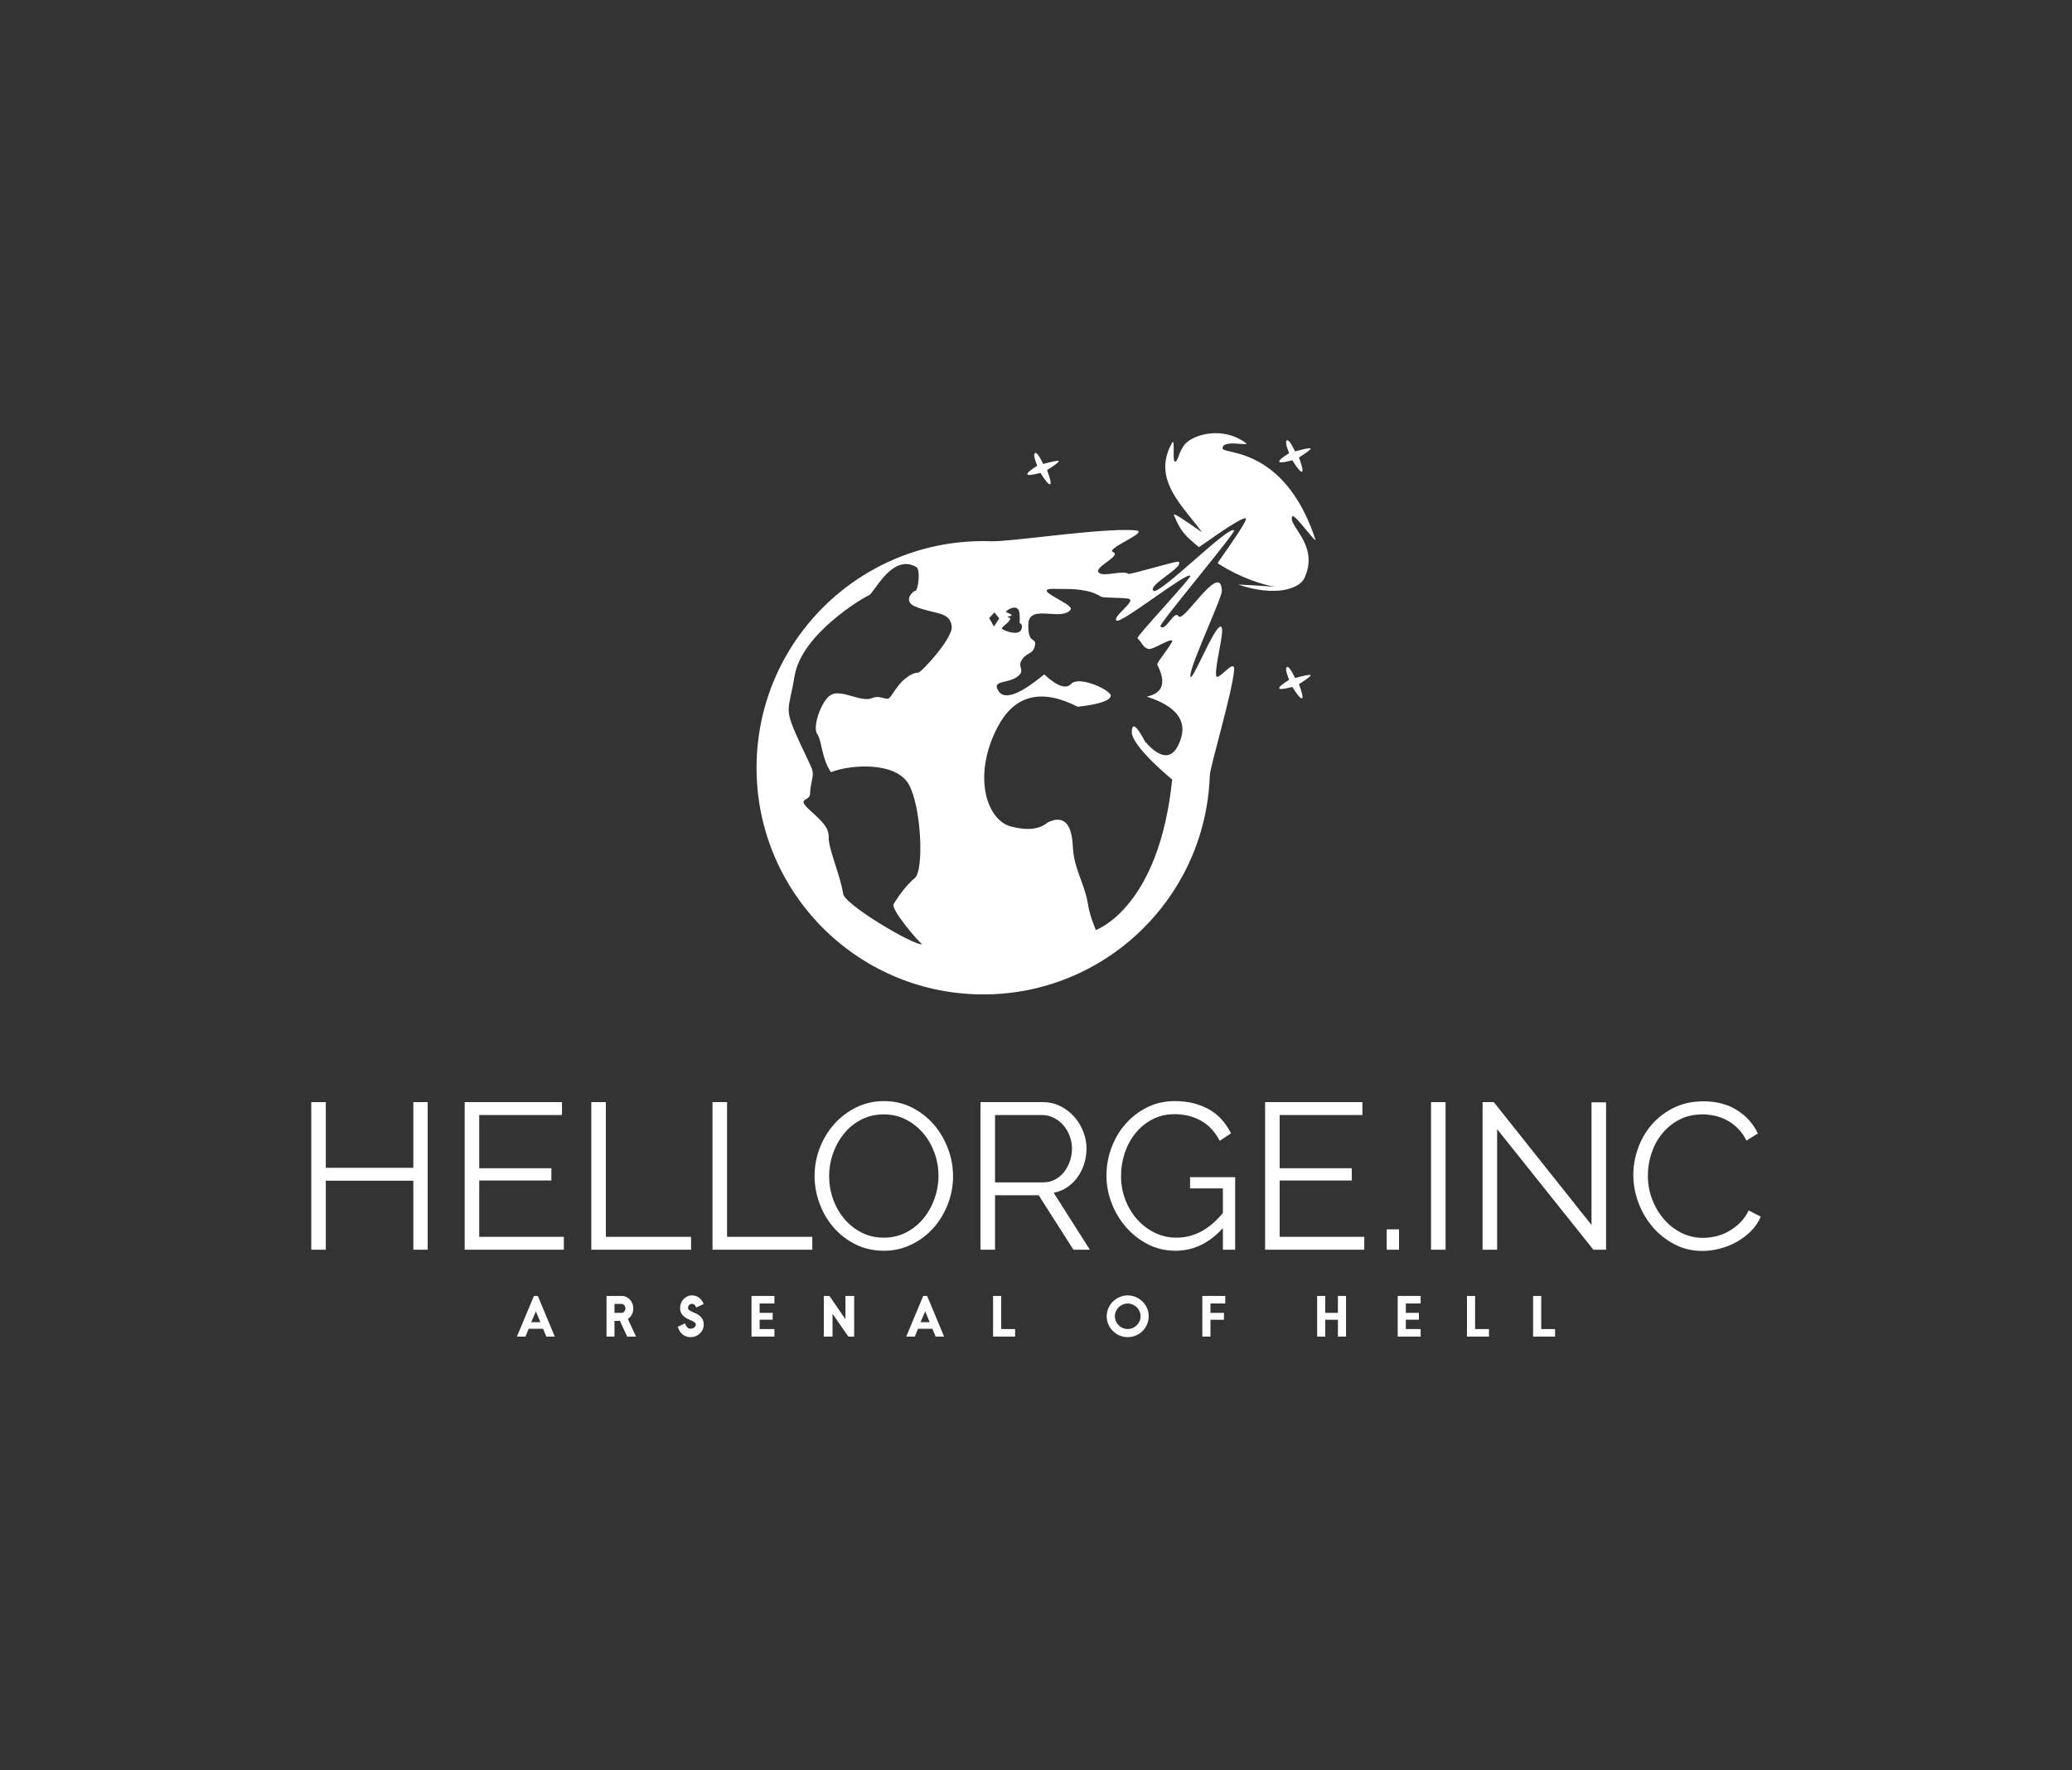 <svg xmlns:mydata="http://www.w3.org/2000/svg" mydata:contrastcolor="000000" mydata:template="InvertedHex1" mydata:presentation="2.5" mydata:layouttype="undefined" mydata:specialfontid="undefined" mydata:id1="065" mydata:id2="075" mydata:companyname="Hellorge.inc" style="background-color: #000" mydata:companytagline="Arsenal of hell" version="1.1" xmlns="http://www.w3.org/2000/svg" xmlns:xlink="http://www.w3.org/1999/xlink" viewBox="0 0 550 470"><rect x="0" y="0" width="550" height="470" fill="#333333" stroke="none"/><g fill="#ffffff" fill-rule="none" stroke="none" stroke-width="1" stroke-linecap="butt" stroke-linejoin="miter" stroke-miterlimit="10" stroke-dasharray="" stroke-dashoffset="0" font-family="none" font-weight="none" font-size="none" text-anchor="none" style="mix-blend-mode: normal"><g data-paper-data="{&quot;isGlobalGroup&quot;:true,&quot;bounds&quot;:{&quot;x&quot;:82.620029854959,&quot;y&quot;:114.99999999999999,&quot;width&quot;:384.759940290082,&quot;height&quot;:240}}"><g data-paper-data="{&quot;isSecondaryText&quot;:true}" fill-rule="nonzero"><path d="M147.267,354.856h-2.245l-0.863,-2.072h-3.828l-0.849,2.072h-2.274l4.518,-10.792h1.036zM143.439,351.028l-1.194,-2.878l-1.238,2.878z" data-paper-data="{&quot;glyphName&quot;:&quot;A&quot;,&quot;glyphIndex&quot;:0,&quot;firstGlyphOfWord&quot;:true,&quot;word&quot;:1}"></path><path d="M168.826,354.856h-2.346l-1.928,-4.173h-1.439v4.173h-2.115v-10.792h4.058c0.413,0 0.806,0.086 1.18,0.259c0.374,0.173 0.698,0.41 0.971,0.712c0.273,0.302 0.492,0.655 0.655,1.058c0.163,0.403 0.245,0.835 0.245,1.295c0,0.576 -0.127,1.106 -0.381,1.59c-0.254,0.484 -0.612,0.88 -1.072,1.187zM166.02,347.388c0,-0.144 -0.026,-0.288 -0.079,-0.432c-0.053,-0.144 -0.122,-0.273 -0.209,-0.389c-0.086,-0.115 -0.189,-0.209 -0.309,-0.281c-0.12,-0.072 -0.242,-0.108 -0.367,-0.108h-1.943v2.374h1.943c0.125,0 0.247,-0.036 0.367,-0.108c0.12,-0.072 0.223,-0.163 0.309,-0.273c0.086,-0.11 0.156,-0.235 0.209,-0.374c0.053,-0.139 0.079,-0.276 0.079,-0.41z" data-paper-data="{&quot;glyphName&quot;:&quot;R&quot;,&quot;glyphIndex&quot;:1,&quot;word&quot;:1}"></path><path d="M186.801,351.676c0,0.489 -0.094,0.935 -0.281,1.338c-0.187,0.403 -0.441,0.753 -0.763,1.05c-0.321,0.297 -0.693,0.528 -1.115,0.691c-0.422,0.163 -0.868,0.245 -1.338,0.245c-0.432,0 -0.83,-0.067 -1.194,-0.201c-0.365,-0.134 -0.691,-0.324 -0.979,-0.568c-0.288,-0.245 -0.535,-0.537 -0.741,-0.878c-0.206,-0.341 -0.362,-0.712 -0.468,-1.115l1.928,-0.892c0.096,0.374 0.264,0.703 0.504,0.986c0.24,0.283 0.571,0.424 0.993,0.424c0.144,0 0.297,-0.026 0.46,-0.079c0.163,-0.053 0.309,-0.125 0.439,-0.216c0.13,-0.091 0.237,-0.204 0.324,-0.338c0.086,-0.134 0.13,-0.283 0.13,-0.446c0,-0.23 -0.103,-0.424 -0.309,-0.583c-0.206,-0.158 -0.463,-0.309 -0.77,-0.453c-0.307,-0.144 -0.643,-0.297 -1.007,-0.46c-0.365,-0.163 -0.7,-0.369 -1.007,-0.619c-0.307,-0.249 -0.564,-0.559 -0.77,-0.928c-0.206,-0.369 -0.309,-0.832 -0.309,-1.389c0,-0.432 0.079,-0.849 0.237,-1.252c0.158,-0.403 0.377,-0.758 0.655,-1.065c0.278,-0.307 0.609,-0.552 0.993,-0.734c0.384,-0.182 0.801,-0.273 1.252,-0.273c0.748,0 1.391,0.209 1.928,0.626c0.537,0.417 0.931,0.971 1.18,1.662l-1.971,0.921c-0.077,-0.259 -0.209,-0.484 -0.396,-0.676c-0.187,-0.192 -0.42,-0.288 -0.698,-0.288c-0.307,0 -0.564,0.106 -0.77,0.317c-0.206,0.211 -0.309,0.465 -0.309,0.763c0,0.23 0.103,0.42 0.309,0.568c0.206,0.149 0.463,0.293 0.77,0.432c0.307,0.139 0.643,0.29 1.007,0.453c0.365,0.163 0.7,0.372 1.007,0.626c0.307,0.254 0.564,0.568 0.77,0.943c0.206,0.374 0.309,0.844 0.309,1.41z" data-paper-data="{&quot;glyphName&quot;:&quot;S&quot;,&quot;glyphIndex&quot;:2,&quot;word&quot;:1}"></path><path d="M205.565,354.856h-6.087v-10.792h6.087v2h-3.928v2.489h3.468v1.813h-3.468v2.489h3.928z" data-paper-data="{&quot;glyphName&quot;:&quot;E&quot;,&quot;glyphIndex&quot;:3,&quot;word&quot;:1}"></path><path d="M226.733,354.856h-1.54l-4.202,-6.058v6.058h-2.317v-10.792h1.497l4.245,6.188v-6.188h2.317z" data-paper-data="{&quot;glyphName&quot;:&quot;N&quot;,&quot;glyphIndex&quot;:4,&quot;word&quot;:1}"></path><path d="M250.607,354.856h-2.245l-0.863,-2.072h-3.828l-0.849,2.072h-2.274l4.518,-10.792h1.036zM246.779,351.028l-1.194,-2.878l-1.238,2.878z" data-paper-data="{&quot;glyphName&quot;:&quot;A&quot;,&quot;glyphIndex&quot;:5,&quot;word&quot;:1}"></path><path d="M269.453,354.856h-5.842v-10.792h2.158v8.792h3.684z" data-paper-data="{&quot;glyphName&quot;:&quot;L&quot;,&quot;glyphIndex&quot;:6,&quot;lastGlyphOfWord&quot;:true,&quot;word&quot;:1}"></path><path d="M304.914,349.46c0,0.767 -0.146,1.487 -0.439,2.158c-0.293,0.672 -0.693,1.259 -1.202,1.763c-0.508,0.504 -1.101,0.899 -1.777,1.187c-0.676,0.288 -1.393,0.432 -2.151,0.432c-0.767,0 -1.487,-0.144 -2.158,-0.432c-0.672,-0.288 -1.262,-0.684 -1.77,-1.187c-0.508,-0.504 -0.909,-1.091 -1.202,-1.763c-0.293,-0.672 -0.439,-1.391 -0.439,-2.158c0,-0.758 0.146,-1.475 0.439,-2.151c0.293,-0.676 0.693,-1.264 1.202,-1.763c0.508,-0.499 1.098,-0.895 1.77,-1.187c0.672,-0.293 1.391,-0.439 2.158,-0.439c0.758,0 1.475,0.146 2.151,0.439c0.676,0.293 1.269,0.688 1.777,1.187c0.508,0.499 0.909,1.086 1.202,1.763c0.293,0.676 0.439,1.393 0.439,2.151zM302.755,349.46c0,-0.46 -0.091,-0.897 -0.273,-1.309c-0.182,-0.413 -0.427,-0.772 -0.734,-1.079c-0.307,-0.307 -0.669,-0.549 -1.086,-0.727c-0.417,-0.177 -0.856,-0.266 -1.317,-0.266c-0.47,0 -0.911,0.089 -1.324,0.266c-0.413,0.177 -0.775,0.42 -1.086,0.727c-0.312,0.307 -0.556,0.667 -0.734,1.079c-0.177,0.413 -0.266,0.849 -0.266,1.309c0,0.46 0.091,0.897 0.273,1.309c0.182,0.413 0.427,0.772 0.734,1.079c0.307,0.307 0.669,0.549 1.086,0.727c0.417,0.177 0.856,0.266 1.317,0.266c0.46,0 0.899,-0.089 1.317,-0.266c0.417,-0.177 0.779,-0.42 1.086,-0.727c0.307,-0.307 0.552,-0.667 0.734,-1.079c0.182,-0.413 0.273,-0.849 0.273,-1.309z" data-paper-data="{&quot;glyphName&quot;:&quot;O&quot;,&quot;glyphIndex&quot;:7,&quot;firstGlyphOfWord&quot;:true,&quot;word&quot;:2}"></path><path d="M325.237,346.064h-3.928v2.489h3.583v1.827h-3.583v4.475h-2.158v-10.792h6.087z" data-paper-data="{&quot;glyphName&quot;:&quot;F&quot;,&quot;glyphIndex&quot;:8,&quot;lastGlyphOfWord&quot;:true,&quot;word&quot;:2}"></path><path d="M357.296,354.856h-2.158v-4.475h-3.353v4.475h-2.158v-10.792h2.158v4.49h3.353v-4.49h2.158z" data-paper-data="{&quot;glyphName&quot;:&quot;H&quot;,&quot;glyphIndex&quot;:9,&quot;firstGlyphOfWord&quot;:true,&quot;word&quot;:3}"></path><path d="M377.098,354.856h-6.087v-10.792h6.087v2h-3.928v2.489h3.468v1.813h-3.468v2.489h3.928z" data-paper-data="{&quot;glyphName&quot;:&quot;E&quot;,&quot;glyphIndex&quot;:10,&quot;word&quot;:3}"></path><path d="M395.239,354.856h-5.842v-10.792h2.158v8.792h3.684z" data-paper-data="{&quot;glyphName&quot;:&quot;L&quot;,&quot;glyphIndex&quot;:11,&quot;word&quot;:3}"></path><path d="M412.792,354.856h-5.842v-10.792h2.158v8.792h3.684z" data-paper-data="{&quot;glyphName&quot;:&quot;L&quot;,&quot;glyphIndex&quot;:12,&quot;lastGlyphOfWord&quot;:true,&quot;word&quot;:3}"></path></g><g data-paper-data="{&quot;isPrimaryText&quot;:true}" fill-rule="nonzero"><path d="M113.524,292.606v39.182h-3.808v-18.322h-23.233v18.322h-3.863v-39.182h3.863v17.439h23.233v-17.439z" data-paper-data="{&quot;glyphName&quot;:&quot;H&quot;,&quot;glyphIndex&quot;:0,&quot;firstGlyphOfWord&quot;:true,&quot;word&quot;:1}"></path><path d="M149.672,328.367v3.422h-26.324v-39.182h25.827v3.422h-21.964v14.128h19.15v3.256h-19.15v14.956z" data-paper-data="{&quot;glyphName&quot;:&quot;E&quot;,&quot;glyphIndex&quot;:1,&quot;word&quot;:1}"></path><path d="M156.956,331.789v-39.182h3.863v35.761h22.626v3.422z" data-paper-data="{&quot;glyphName&quot;:&quot;L&quot;,&quot;glyphIndex&quot;:2,&quot;word&quot;:1}"></path><path d="M189.13,331.789v-39.182h3.863v35.761h22.626v3.422z" data-paper-data="{&quot;glyphName&quot;:&quot;L&quot;,&quot;glyphIndex&quot;:3,&quot;word&quot;:1}"></path><path d="M234.604,332.065c-2.723,0 -5.215,-0.561 -7.478,-1.683c-2.263,-1.122 -4.203,-2.612 -5.822,-4.47c-1.619,-1.858 -2.87,-3.983 -3.753,-6.374c-0.883,-2.391 -1.324,-4.838 -1.324,-7.34c0,-2.612 0.469,-5.114 1.407,-7.505c0.938,-2.391 2.235,-4.507 3.891,-6.346c1.656,-1.84 3.606,-3.302 5.85,-4.387c2.244,-1.085 4.672,-1.628 7.285,-1.628c2.723,0 5.215,0.579 7.478,1.738c2.263,1.159 4.194,2.677 5.795,4.553c1.6,1.876 2.842,4.001 3.725,6.374c0.883,2.373 1.324,4.792 1.324,7.257c0,2.612 -0.469,5.114 -1.407,7.505c-0.938,2.391 -2.226,4.498 -3.863,6.319c-1.637,1.821 -3.578,3.274 -5.822,4.36c-2.244,1.085 -4.672,1.628 -7.285,1.628zM220.089,312.198c0,2.134 0.35,4.185 1.049,6.153c0.699,1.968 1.692,3.716 2.98,5.243c1.288,1.527 2.815,2.741 4.58,3.642c1.766,0.901 3.734,1.352 5.905,1.352c2.207,0 4.213,-0.478 6.015,-1.435c1.803,-0.957 3.33,-2.207 4.58,-3.753c1.251,-1.545 2.217,-3.293 2.897,-5.243c0.681,-1.95 1.021,-3.937 1.021,-5.96c0,-2.134 -0.359,-4.185 -1.076,-6.153c-0.717,-1.968 -1.72,-3.707 -3.008,-5.215c-1.288,-1.508 -2.815,-2.713 -4.58,-3.615c-1.766,-0.901 -3.716,-1.352 -5.85,-1.352c-2.207,0 -4.213,0.469 -6.015,1.407c-1.803,0.938 -3.33,2.18 -4.58,3.725c-1.251,1.545 -2.217,3.293 -2.897,5.243c-0.681,1.95 -1.021,3.937 -1.021,5.96z" data-paper-data="{&quot;glyphName&quot;:&quot;O&quot;,&quot;glyphIndex&quot;:4,&quot;word&quot;:1}"></path><path d="M260.265,331.789v-39.182h16.556c1.692,0 3.247,0.359 4.663,1.076c1.416,0.717 2.64,1.656 3.67,2.815c1.03,1.159 1.83,2.474 2.401,3.946c0.57,1.472 0.855,2.962 0.855,4.47c0,1.435 -0.212,2.805 -0.635,4.111c-0.423,1.306 -1.012,2.483 -1.766,3.532c-0.754,1.049 -1.665,1.932 -2.732,2.649c-1.067,0.717 -2.263,1.205 -3.587,1.462l9.602,15.121h-4.36l-9.216,-14.459h-11.589v14.459zM264.128,313.908h12.803c1.141,0 2.18,-0.248 3.118,-0.745c0.938,-0.497 1.738,-1.168 2.401,-2.014c0.662,-0.846 1.177,-1.803 1.545,-2.87c0.368,-1.067 0.552,-2.189 0.552,-3.366c0,-1.177 -0.212,-2.309 -0.635,-3.394c-0.423,-1.085 -0.993,-2.033 -1.711,-2.842c-0.717,-0.809 -1.564,-1.453 -2.539,-1.932c-0.975,-0.478 -1.996,-0.717 -3.063,-0.717h-12.472z" data-paper-data="{&quot;glyphName&quot;:&quot;R&quot;,&quot;glyphIndex&quot;:5,&quot;word&quot;:1}"></path><path d="M324.613,326.049c-3.642,4.01 -7.836,6.015 -12.583,6.015c-2.649,0 -5.086,-0.57 -7.312,-1.711c-2.226,-1.141 -4.157,-2.649 -5.795,-4.525c-1.637,-1.876 -2.916,-4.001 -3.835,-6.374c-0.92,-2.373 -1.38,-4.81 -1.38,-7.312c0,-2.612 0.451,-5.114 1.352,-7.505c0.901,-2.391 2.161,-4.498 3.78,-6.319c1.619,-1.821 3.532,-3.274 5.739,-4.36c2.207,-1.085 4.617,-1.628 7.229,-1.628c1.913,0 3.661,0.212 5.243,0.635c1.582,0.423 2.989,1.012 4.222,1.766c1.232,0.754 2.299,1.656 3.201,2.704c0.901,1.049 1.665,2.198 2.29,3.449l-2.98,1.987c-1.288,-2.428 -2.962,-4.213 -5.022,-5.353c-2.06,-1.141 -4.397,-1.711 -7.009,-1.711c-2.171,0 -4.13,0.46 -5.877,1.38c-1.748,0.92 -3.238,2.143 -4.47,3.67c-1.232,1.527 -2.18,3.274 -2.842,5.243c-0.662,1.968 -0.993,4.001 -0.993,6.098c0,2.207 0.377,4.305 1.131,6.291c0.754,1.987 1.794,3.725 3.118,5.215c1.324,1.49 2.879,2.677 4.663,3.56c1.784,0.883 3.725,1.324 5.822,1.324c2.244,0 4.387,-0.524 6.429,-1.573c2.042,-1.049 4.001,-2.713 5.877,-4.994v-6.512h-8.719v-2.98h11.975v19.26h-3.256z" data-paper-data="{&quot;glyphName&quot;:&quot;G&quot;,&quot;glyphIndex&quot;:6,&quot;word&quot;:1}"></path><path d="M362.139,328.367v3.422h-26.324v-39.182h25.827v3.422h-21.964v14.128h19.15v3.256h-19.15v14.956z" data-paper-data="{&quot;glyphName&quot;:&quot;E&quot;,&quot;glyphIndex&quot;:7,&quot;word&quot;:1}"></path><path d="M368.1,331.789v-5.408h3.256v5.408z" data-paper-data="{&quot;glyphName&quot;:&quot;.&quot;,&quot;glyphIndex&quot;:8,&quot;word&quot;:1}"></path><path d="M379.854,331.789v-39.182h3.863v39.182z" data-paper-data="{&quot;glyphName&quot;:&quot;I&quot;,&quot;glyphIndex&quot;:9,&quot;word&quot;:1}"></path><path d="M397.404,299.781v32.008h-3.863v-39.182h2.98l25.938,32.615v-32.56h3.863v39.127h-3.366z" data-paper-data="{&quot;glyphName&quot;:&quot;N&quot;,&quot;glyphIndex&quot;:10,&quot;word&quot;:1}"></path><path d="M433.551,311.922c0,-2.355 0.414,-4.7 1.242,-7.036c0.828,-2.336 2.033,-4.424 3.615,-6.264c1.582,-1.84 3.532,-3.339 5.85,-4.498c2.318,-1.159 4.948,-1.738 7.892,-1.738c3.495,0 6.484,0.791 8.968,2.373c2.483,1.582 4.314,3.642 5.491,6.181l-3.035,1.876c-0.625,-1.288 -1.389,-2.373 -2.29,-3.256c-0.901,-0.883 -1.867,-1.6 -2.897,-2.152c-1.03,-0.552 -2.097,-0.947 -3.201,-1.187c-1.104,-0.239 -2.189,-0.359 -3.256,-0.359c-2.355,0 -4.433,0.478 -6.236,1.435c-1.803,0.957 -3.32,2.207 -4.553,3.753c-1.232,1.545 -2.161,3.284 -2.787,5.215c-0.625,1.932 -0.938,3.891 -0.938,5.877c0,2.171 0.377,4.249 1.131,6.236c0.754,1.987 1.784,3.743 3.09,5.27c1.306,1.527 2.851,2.741 4.636,3.642c1.784,0.901 3.725,1.352 5.822,1.352c1.104,0 2.235,-0.138 3.394,-0.414c1.159,-0.276 2.281,-0.717 3.366,-1.324c1.085,-0.607 2.088,-1.361 3.008,-2.263c0.92,-0.901 1.692,-1.996 2.318,-3.284l3.201,1.656c-0.625,1.472 -1.508,2.769 -2.649,3.891c-1.141,1.122 -2.41,2.069 -3.808,2.842c-1.398,0.773 -2.879,1.361 -4.443,1.766c-1.564,0.405 -3.1,0.607 -4.608,0.607c-2.686,0 -5.151,-0.589 -7.395,-1.766c-2.244,-1.177 -4.176,-2.713 -5.795,-4.608c-1.619,-1.895 -2.879,-4.047 -3.78,-6.457c-0.901,-2.41 -1.352,-4.866 -1.352,-7.367z" data-paper-data="{&quot;glyphName&quot;:&quot;C&quot;,&quot;glyphIndex&quot;:11,&quot;lastGlyphOfWord&quot;:true,&quot;word&quot;:1}"></path></g><g data-paper-data="{&quot;fillRule&quot;:&quot;evenodd&quot;,&quot;isIcon&quot;:&quot;true&quot;,&quot;iconType&quot;:&quot;icon&quot;,&quot;rawIconId&quot;:&quot;3653173&quot;,&quot;selectedEffects&quot;:{&quot;container&quot;:&quot;&quot;,&quot;transformation&quot;:&quot;&quot;,&quot;pattern&quot;:&quot;&quot;},&quot;combineTerms&quot;:&quot;Armageddon &quot;,&quot;isDetailed&quot;:&quot;false&quot;,&quot;bounds&quot;:{&quot;x&quot;:200.82029788253246,&quot;y&quot;:114.99999999999999,&quot;width&quot;:148.3594042349351,&quot;height&quot;:149.010567312891},&quot;iconStyle&quot;:&quot;standalone&quot;,&quot;suitableAsStandaloneIcon&quot;:true}" fill-rule="evenodd"><path d="M329.309,117.85c1.161,0.095 1.927,0.157 1.363,-0.257c-6.245,-4.588 -13.899,-2.175 -16.082,0.271c-1.76,1.971 -1.76,4.542 -2.671,4.694c-0.408,0.068 -0.39,-1.517 -0.374,-2.958c0.017,-1.502 0.033,-2.848 -0.438,-2.006c-4.51,8.061 0.361,14.131 5.202,20.163c0.924,1.152 1.848,2.302 2.704,3.465c0.095,0.129 -0.677,-0.408 -1.754,-1.156c-2.297,-1.597 -5.987,-4.161 -5.646,-3.316c1.881,4.657 3.231,5.591 6.592,8.521c0.035,0.03 0.883,-0.564 2.124,-1.433c3.291,-2.306 9.348,-6.549 10.342,-6.222c0.668,0.22 -3.815,6.63 -6.138,9.951c-0.809,1.157 -1.356,1.939 -1.332,1.955l0.557,0.359c5.222,3.306 11.179,5.356 14.548,5.863l0.351,0.048l-0.066,-0.004c-2.76,-0.196 -10.225,-0.685 -9.786,-0.54c9.633,3.193 16.075,1.196 17.474,-1.823c2.63,-5.676 -0.09,-9.875 -1.958,-12.76c-1.026,-1.584 -1.796,-2.772 -1.281,-3.591c0.3,-0.476 2.271,1.906 3.9,3.875c1.351,1.633 2.468,2.982 2.201,2.182c-6.524,-19.567 -18.06,-22.22 -22.651,-23.276c-1.222,-0.281 -1.952,-0.449 -1.965,-0.792c-0.06,-1.607 2.889,-1.367 4.785,-1.212zM347.894,119.063c-0.166,-0.19 -1.541,0.068 -4.124,0.772c-1.059,-2.201 -1.787,-3.169 -2.184,-2.904c-0.397,0.265 -0.197,1.392 0.6,3.382c-1.831,1.15 -2.707,1.898 -2.627,2.244c0.08,0.346 1.237,0.23 3.473,-0.348c1.371,2.169 2.228,3.176 2.57,3.02c0.342,-0.156 0.075,-1.412 -0.801,-3.767c2.228,-1.41 3.259,-2.21 3.093,-2.4zM281.034,122.406c-0.166,-0.19 -1.541,0.068 -4.124,0.772c-0.996,-2.069 -1.699,-3.049 -2.109,-2.939c-0.026,0.007 -0.051,0.018 -0.075,0.034c-0.397,0.265 -0.197,1.392 0.6,3.382c-1.831,1.15 -2.707,1.898 -2.627,2.244c0.08,0.346 1.237,0.23 3.473,-0.348c1.371,2.169 2.228,3.176 2.57,3.02c0.342,-0.156 0.075,-1.412 -0.801,-3.767c2.228,-1.41 3.259,-2.21 3.093,-2.4zM298.766,143.68c2.366,-1.337 4.698,-2.656 2.76,-2.861c-4.817,-0.512 -15.908,0.705 -25.094,1.714c-6.053,0.664 -11.279,1.238 -13.337,1.166c-33.213,-1.16 -61.077,24.824 -62.237,58.037c-1.16,33.213 24.824,61.078 58.037,62.237c33.213,1.16 61.077,-24.824 62.237,-58.037c0.088,-2.531 5.907,-21.772 6.457,-28.019c0.173,-1.969 -1.215,-0.742 -2.542,0.43c-1.082,0.955 -2.123,1.875 -2.244,0.998c-0.17,-1.238 0.335,-3.954 0.822,-6.576c0.49,-2.637 0.963,-5.18 0.713,-6.025c-0.556,-1.875 -3.151,3.411 -5.305,7.798c-1.681,3.423 -3.093,6.3 -3.059,4.803c0.037,-1.66 2.527,-7.617 4.781,-13.008c1.892,-4.527 3.617,-8.654 3.584,-9.503c-0.197,-4.94 -3.943,-0.605 -7.134,3.088c-2.05,2.373 -3.872,4.48 -4.374,3.691c-0.578,-0.908 -1.438,0.159 -2.323,1.257c-0.897,1.113 -1.819,2.257 -2.499,1.407c-0.221,-0.277 4.772,-6.486 9.772,-12.703c5.017,-6.238 10.041,-12.484 9.809,-12.754c-0.668,-0.777 -5.663,3.589 -10.673,7.967c-5,4.369 -10.014,8.751 -10.755,8.047c-0.799,-0.759 1.333,-2.366 3.429,-3.945c2.073,-1.563 4.11,-3.098 3.241,-3.76c-0.206,-0.156 -3.46,0.732 -6.702,1.617c-3.21,0.877 -6.407,1.749 -6.615,1.599c-0.704,-0.508 -2.297,-0.305 -3.88,-0.103c-1.51,0.193 -3.01,0.385 -3.724,-0.043c-1.205,-0.723 0.381,-1.884 1.899,-2.996c1.473,-1.079 2.882,-2.11 1.613,-2.648c-0.996,-0.422 1.188,-1.656 3.343,-2.874zM210.921,179.476c1.836,-11.213 18.33,-20.882 19.746,-21.45c0.353,-0.142 0.906,-0.905 1.639,-1.916c2.208,-3.045 6.042,-8.332 10.9,-5.593c1.254,0.708 0.459,6.371 -0.222,6.347c-0.681,-0.024 -3.358,2.765 -0.144,4.118c5.224,2.199 9.346,1.243 9.798,5.322c0.35,3.16 -8.153,12.32 -8.949,12.293c-0.796,-0.028 -1.984,0.358 -3.77,1.891c-1.155,0.992 -2.043,2.304 -2.743,3.338c-0.657,0.971 -1.149,1.698 -1.541,1.684c-0.52,-0.018 -0.953,-0.133 -1.373,-0.244c-0.807,-0.213 -1.57,-0.415 -2.829,0.097c-1.382,0.562 -3.286,0.023 -5.202,-0.52c-2.044,-0.58 -4.102,-1.163 -5.557,-0.417c-2.604,1.334 -5.219,8.847 -3.661,10.543c1.235,2.095 1.082,6.466 3.572,10.033c5.172,-2.071 17.358,-2.874 20.717,3.371c3.318,6.169 3.966,22.742 1.536,24.726c-2.43,1.984 -4.751,5.445 -5.635,6.914c-0.829,1.377 6.606,10.065 7.557,10.624l0.048,0.023l-0.028,0.013c-1.937,0.59 -21.087,-10.779 -20.992,-13.486c-0.31,-2.116 -1.201,-4.916 -2.043,-7.566c-0.939,-2.955 -1.819,-5.723 -1.77,-7.147c0.094,-2.7 -1.48,-4.168 -5.096,-7.46c-2.235,-2.035 -1.679,-2.374 -0.91,-2.842c0.475,-0.29 1.031,-0.629 1.06,-1.448c0.048,-1.377 0.261,-2.406 0.443,-3.284c0.295,-1.421 0.508,-2.449 -0.192,-3.928c-4.604,-9.734 -5.958,-12.504 -5.927,-15.259c0.023,-2.02 0.79,-4.032 1.567,-8.776zM298.16,161.861c-1.183,1.202 -2.383,2.422 -1.783,2.904c0.591,0.475 5.249,-2.776 9.881,-6.009c4.601,-3.211 9.177,-6.405 9.716,-5.911c0.223,0.204 -3.441,4.305 -7.081,8.378c-3.591,4.018 -7.159,8.011 -6.95,8.213c1.198,1.162 1.547,2.696 3.072,2.865c0.562,0.063 1.833,-0.569 3.075,-1.186c1.428,-0.71 2.819,-1.401 3.054,-0.998c0.147,0.251 -0.942,1.758 -2.015,3.244c-1.038,1.437 -2.062,2.855 -1.939,3.096c2.443,4.785 1.508,7.614 -2.805,8.485c7.83,2.505 10.81,6.361 8.941,11.568c-1.869,5.207 -4.989,5.338 -9.359,0.394c-2.272,-4.299 -3.452,-5.175 -3.541,-2.626c-0.134,3.823 10.718,12.68 10.718,12.68c-3.463,33.829 -19.808,39.736 -20.263,39.97l-0.225,-0.574c-2.468,-6.322 -1.228,-5.483 -3,-10.71c-1.258,-3.708 -2.702,-6.78 -2.867,-10.711c-0.269,-6.424 -2.508,-8.613 -6.718,-6.569c-2.155,1.844 -5.397,2.199 -9.727,1.064c-6.494,-1.702 -10.267,-13.587 -3.54,-26.395c4.484,-8.539 11.58,-10.336 21.288,-5.393c5.802,-0.658 8.726,-1.668 8.774,-3.031c-0.471,-1.619 -8.485,-5.244 -10.539,-3.041c-1.369,1.469 -3.75,0.627 -7.142,-2.524c-5.667,4.674 -9.459,6.402 -11.376,5.182c-0.259,-0.165 -0.484,-0.383 -0.674,-0.655c-1.34,-1.914 -0.104,-2.213 1.644,-2.637c1.387,-0.336 3.096,-0.75 4.099,-2.11c0.335,-0.454 0.213,-0.987 0.086,-1.545c-0.124,-0.542 -0.253,-1.107 0.025,-1.648c1.359,-2.642 3.202,-1.607 3.736,-4.288c0.184,-0.923 -0.099,-1.119 -0.49,-1.389c-0.576,-0.398 -1.385,-0.958 -1.27,-4.255c0.108,-3.104 2.847,-2.923 5.671,-2.737c2.206,0.146 4.464,0.295 5.56,-1.116c0.476,-0.612 -1.467,-1.724 -3.329,-2.79c-2.578,-1.476 -5.001,-2.863 -0.631,-2.71c0.437,0.015 0.95,0.016 1.518,0.016c2.906,0.001 7.266,0.002 10.482,2.031c0.75,0.473 6.879,0.158 7.632,0.683c0.612,0.427 -0.539,1.596 -1.706,2.783zM267.634,162.758c-0.391,-0.153 -0.73,-0.285 -0.588,-0.425c0.541,-0.531 2.238,-1.574 3.148,-0.643c0.491,0.502 0.486,1.605 0.481,2.725c-0.002,0.34 -0.003,0.681 0.009,1.008c0.904,0.371 0.587,1.491 0.305,1.933c-0.881,1.379 -4.151,0.246 -5.009,-0.391c-0.237,-0.176 0.199,-0.543 0.744,-1.002c0.6,-0.505 1.333,-1.121 1.448,-1.719c0.042,-0.22 -0.227,-0.26 -0.444,-0.293c-0.156,-0.023 -0.286,-0.043 -0.255,-0.122c0.051,-0.13 0.31,-0.186 0.561,-0.24c0.281,-0.06 0.552,-0.119 0.506,-0.277c-0.064,-0.224 -0.512,-0.399 -0.906,-0.553zM262.567,164.081l1.404,-1.49l1.269,1.584l-1.4,2.167zM347.894,179.237c-0.166,-0.19 -1.541,0.068 -4.124,0.772c-1.059,-2.201 -1.787,-3.169 -2.184,-2.904c-0.397,0.265 -0.197,1.392 0.6,3.382c-1.831,1.15 -2.707,1.898 -2.627,2.244c0.08,0.346 1.237,0.23 3.473,-0.348c1.371,2.169 2.228,3.176 2.57,3.02c0.342,-0.156 0.075,-1.412 -0.801,-3.767c2.228,-1.41 3.259,-2.21 3.093,-2.4z" data-paper-data="{&quot;isPathIcon&quot;:true}"></path></g></g></g></svg>
